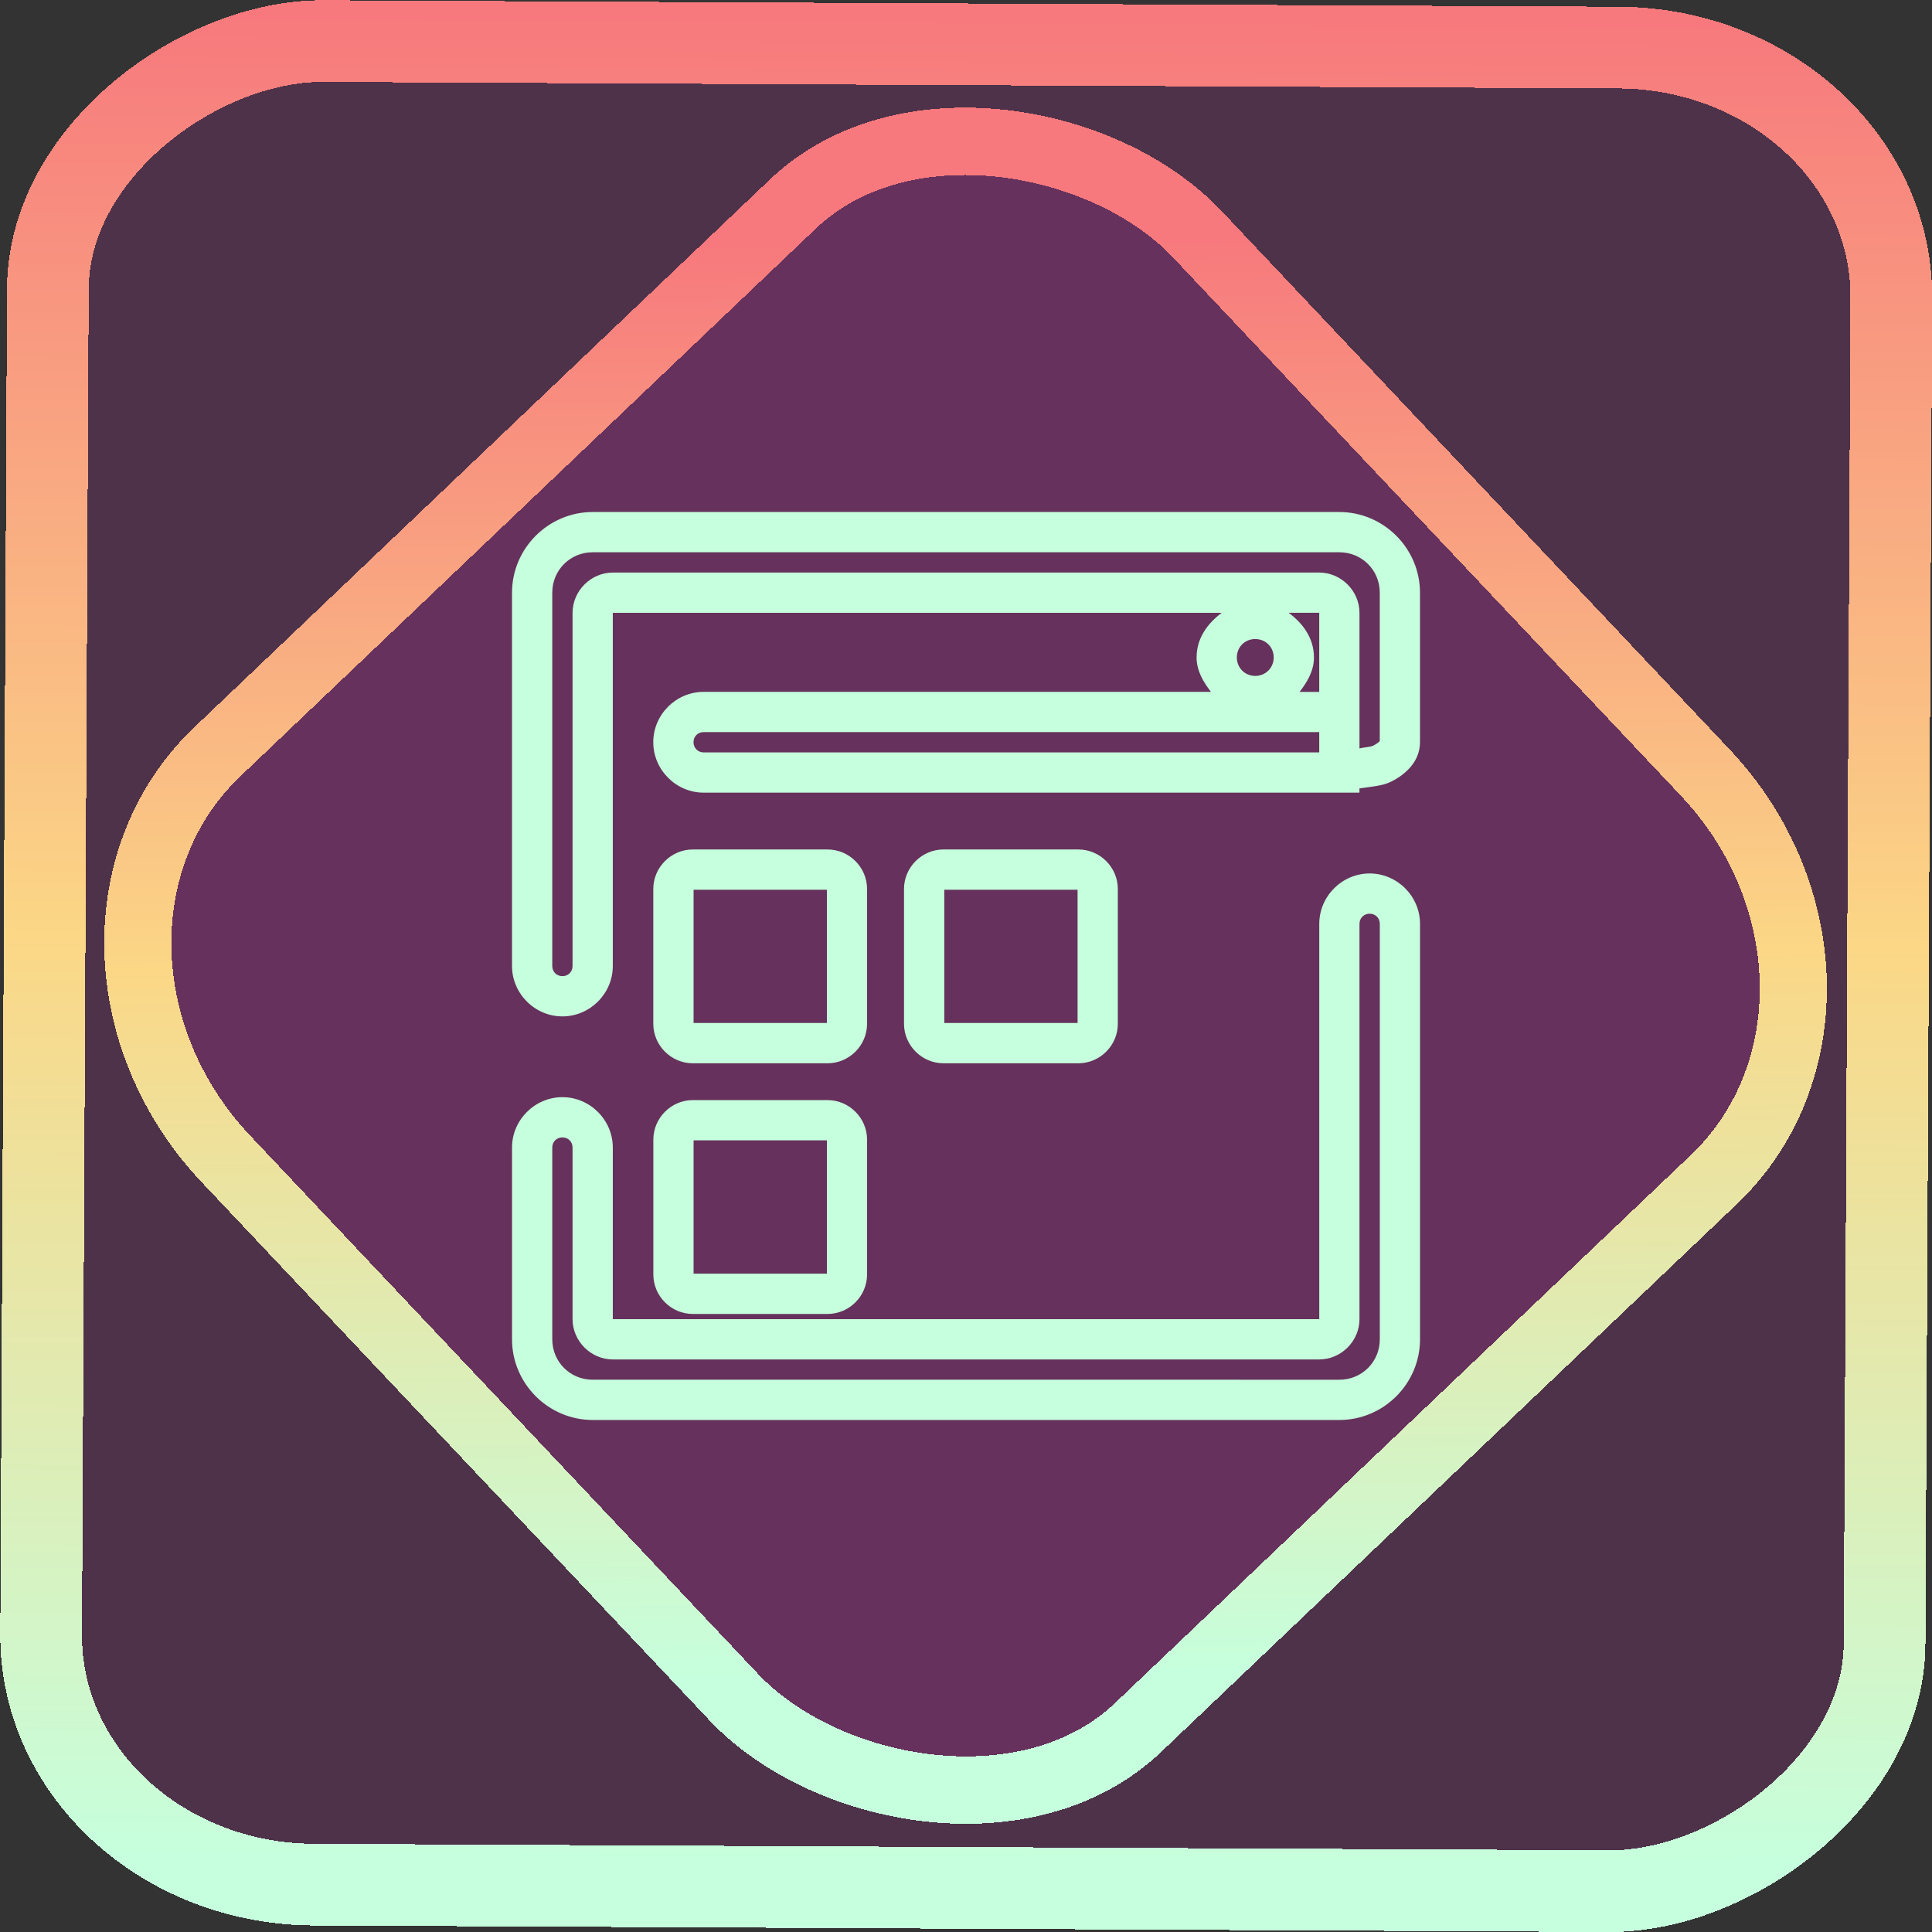 <?xml version="1.0" encoding="UTF-8" standalone="no"?>
<!-- Generator: Gravit.io -->

<svg
   style="isolation:isolate"
   viewBox="0 0 48 48"
   width="48pt"
   height="48pt"
   version="1.1"
   id="svg11"
   sodipodi:docname="preferences-desktop-icons.svg"
   inkscape:version="1.1.2 (0a00cf5339, 2022-02-04)"
   xmlns:inkscape="http://www.inkscape.org/namespaces/inkscape"
   xmlns:sodipodi="http://sodipodi.sourceforge.net/DTD/sodipodi-0.dtd"
   xmlns:xlink="http://www.w3.org/1999/xlink"
   xmlns="http://www.w3.org/2000/svg"
   xmlns:svg="http://www.w3.org/2000/svg">
  <rect x="0" y="0" width="48" height="48" fill="#333333" stroke="none"/>
  <defs
     id="defs15">
    <linearGradient
       inkscape:collect="always"
       xlink:href="#_lgradient_5"
       id="linearGradient872"
       x1="-12.026"
       y1="6.117"
       x2="-0.085"
       y2="6.117"
       gradientUnits="userSpaceOnUse"
       gradientTransform="matrix(3.836,0,0,3.837,-0.005,-0.003)" />
    <linearGradient
       inkscape:collect="always"
       xlink:href="#_lgradient_5"
       id="linearGradient15-3"
       x1="-9.685"
       y1="45.161"
       x2="11.988"
       y2="21.735"
       gradientUnits="userSpaceOnUse"
       gradientTransform="matrix(1.115,0,0,1.115,-0.012,-3.328)" />
    <linearGradient
       inkscape:collect="always"
       xlink:href="#_lgradient_5"
       id="linearGradient1153"
       x1="13.221"
       y1="24"
       x2="34.779"
       y2="24"
       gradientUnits="userSpaceOnUse" />
  </defs>
  <sodipodi:namedview
     id="namedview13"
     pagecolor="#ffffff"
     bordercolor="#666666"
     borderopacity="1.0"
     inkscape:pageshadow="2"
     inkscape:pageopacity="0.0"
     inkscape:pagecheckerboard="0"
     inkscape:document-units="pt"
     showgrid="false"
     inkscape:zoom="3.6128737"
     inkscape:cx="31.969011"
     inkscape:cy="31.969011"
     inkscape:window-width="1056"
     inkscape:window-height="545"
     inkscape:window-x="237"
     inkscape:window-y="62"
     inkscape:window-maximized="0"
     inkscape:current-layer="svg11" />
  <linearGradient
     id="_lgradient_5"
     x1="0"
     y1="1"
     x2="1.274"
     y2="0.355"
     gradientTransform="matrix(21.558,0,0,21.558,13.221,13.221)"
     gradientUnits="userSpaceOnUse">
    <stop
       offset="0%"
       stop-opacity="1"
       style="stop-color:rgb(198,255,221)"
       id="stop2" />
    <stop
       offset="50%"
       stop-opacity="1"
       style="stop-color:rgb(251,215,134)"
       id="stop4" />
    <stop
       offset="100%"
       stop-opacity="1"
       style="stop-color:rgb(247,121,125)"
       id="stop6" />
  </linearGradient>
  <rect
     x="-46.783"
     y="1.225"
     width="45.802"
     height="45.8"
     rx="6.184"
     shape-rendering="crispEdges"
     id="rect5-6-7-3"
     ry="6.806"
     transform="matrix(0.005,-1,1,0.005,0,0)"
     style="isolation:isolate;fill:#ff31db;fill-opacity:0.135;stroke:url(#linearGradient872);stroke-width:2.03;stroke-miterlimit:4;stroke-dasharray:none;stroke-opacity:1" />
  <rect
     x="-15.687"
     y="17.26"
     width="33.338"
     height="33.346"
     rx="6.792"
     shape-rendering="crispEdges"
     id="rect5-6-6-6-6-3"
     style="isolation:isolate;fill:#ff31db;fill-opacity:0.135;stroke:url(#linearGradient15-3);stroke-width:1.672;stroke-miterlimit:4;stroke-dasharray:none;stroke-opacity:1"
     ry="7.474"
     transform="matrix(0.724,-0.689,0.686,0.727,0,0)" />
  <path
     style="color:#000000;fill:url(#linearGradient1153);fill-rule:evenodd;-inkscape-stroke:none"
     d="m 14.725,12.721 c -1.101,0 -2.004,0.903 -2.004,2.004 V 24 c 0,0.685 0.566,1.252 1.252,1.252 0.686,0 1.252,-0.566 1.252,-1.252 v -8.773 c 0,0 0.002,-0.002 0.002,-0.002 h 15.127 c -0.357,0.267 -0.625,0.634 -0.625,1.109 0,0.332 0.167,0.609 0.357,0.855 H 17.482 c -0.685,0 -1.252,0.565 -1.252,1.25 0,0.686 0.566,1.254 1.252,1.254 h 15.041 0.252 0.5 0.5 v -0.105 c 0.272,-0.043 0.565,-0.057 0.787,-0.168 0.363,-0.182 0.717,-0.502 0.717,-0.98 v -3.715 c 0,-1.101 -0.903,-2.004 -2.004,-2.004 z m 0,1 h 18.551 c 0.56,0 1.004,0.444 1.004,1.004 v 3.715 c 0,-0.063 0.017,-0.005 -0.164,0.086 -0.073,0.037 -0.23,0.04 -0.34,0.068 v -0.154 -1.25 -1.963 c 0,-0.547 -0.455,-1.002 -1.002,-1.002 H 15.227 c -0.547,0 -1.002,0.455 -1.002,1.002 V 24 c 0,0.144 -0.108,0.252 -0.252,0.252 -0.145,0 -0.252,-0.108 -0.252,-0.252 v -9.275 c 0,-0.56 0.444,-1.004 1.004,-1.004 z m 17.293,1.504 h 0.756 c 0,0 0.002,0.002 0.002,0.002 v 1.963 h -0.252 -0.236 c 0.19,-0.246 0.357,-0.523 0.357,-0.855 0,-0.476 -0.269,-0.843 -0.627,-1.109 z m -0.832,0.652 c 0.258,0 0.459,0.199 0.459,0.457 0,0.258 -0.201,0.459 -0.459,0.459 -0.258,0 -0.457,-0.201 -0.457,-0.459 0,-0.258 0.199,-0.457 0.457,-0.457 z m -13.703,2.312 h 15.041 0.252 v 0.25 0.254 H 32.523 17.482 c -0.144,0 -0.252,-0.109 -0.252,-0.254 0,-0.144 0.108,-0.25 0.252,-0.25 z m -0.273,2.916 c -0.535,0 -0.979,0.444 -0.979,0.979 V 25.438 c 0,0.535 0.444,0.979 0.979,0.979 H 20.562 c 0.535,0 0.98,-0.443 0.98,-0.979 v -3.354 c 0,-0.536 -0.445,-0.979 -0.98,-0.979 z m 6.229,0 c -0.535,0 -0.979,0.444 -0.979,0.979 V 25.438 c 0,0.535 0.444,0.979 0.979,0.979 h 3.354 c 0.535,0 0.979,-0.443 0.979,-0.979 v -3.354 c 0,-0.536 -0.444,-0.979 -0.979,-0.979 z m 10.59,0.596 c -0.686,0 -1.252,0.566 -1.252,1.252 v 9.82 c 0,0 -0.002,0.002 -0.002,0.002 H 15.227 c 0,0 -0.002,-0.002 -0.002,-0.002 v -4.262 c 0,-0.686 -0.566,-1.252 -1.252,-1.252 -0.686,0 -1.252,0.566 -1.252,1.252 v 4.764 c 0,1.101 0.903,2.004 2.004,2.004 h 18.551 c 1.101,0 2.004,-0.903 2.004,-2.004 V 22.953 c 0,-0.685 -0.566,-1.252 -1.252,-1.252 z m -16.797,0.404 h 3.312 v 3.311 h -3.312 z m 6.229,0 h 3.311 v 3.311 h -3.311 z m 10.568,0.596 c 0.145,0 0.252,0.108 0.252,0.252 v 10.322 c 0,0.56 -0.444,1.004 -1.004,1.004 H 14.725 c -0.56,0 -1.004,-0.444 -1.004,-1.004 v -4.764 c 0,-0.145 0.107,-0.252 0.252,-0.252 0.144,0 0.252,0.107 0.252,0.252 v 4.262 c 0,0.547 0.455,1.002 1.002,1.002 h 17.547 c 0.547,0 1.002,-0.455 1.002,-1.002 v -9.82 c 0,-0.144 0.108,-0.252 0.252,-0.252 z m -16.818,4.631 c -0.535,0 -0.979,0.445 -0.979,0.98 v 3.354 c 0,0.535 0.444,0.979 0.979,0.979 H 20.562 c 0.535,0 0.98,-0.443 0.98,-0.979 V 28.312 c 0,-0.536 -0.445,-0.98 -0.98,-0.98 z m 0.021,1 h 3.312 v 3.312 h -3.312 z"
     id="path9" />
</svg>
